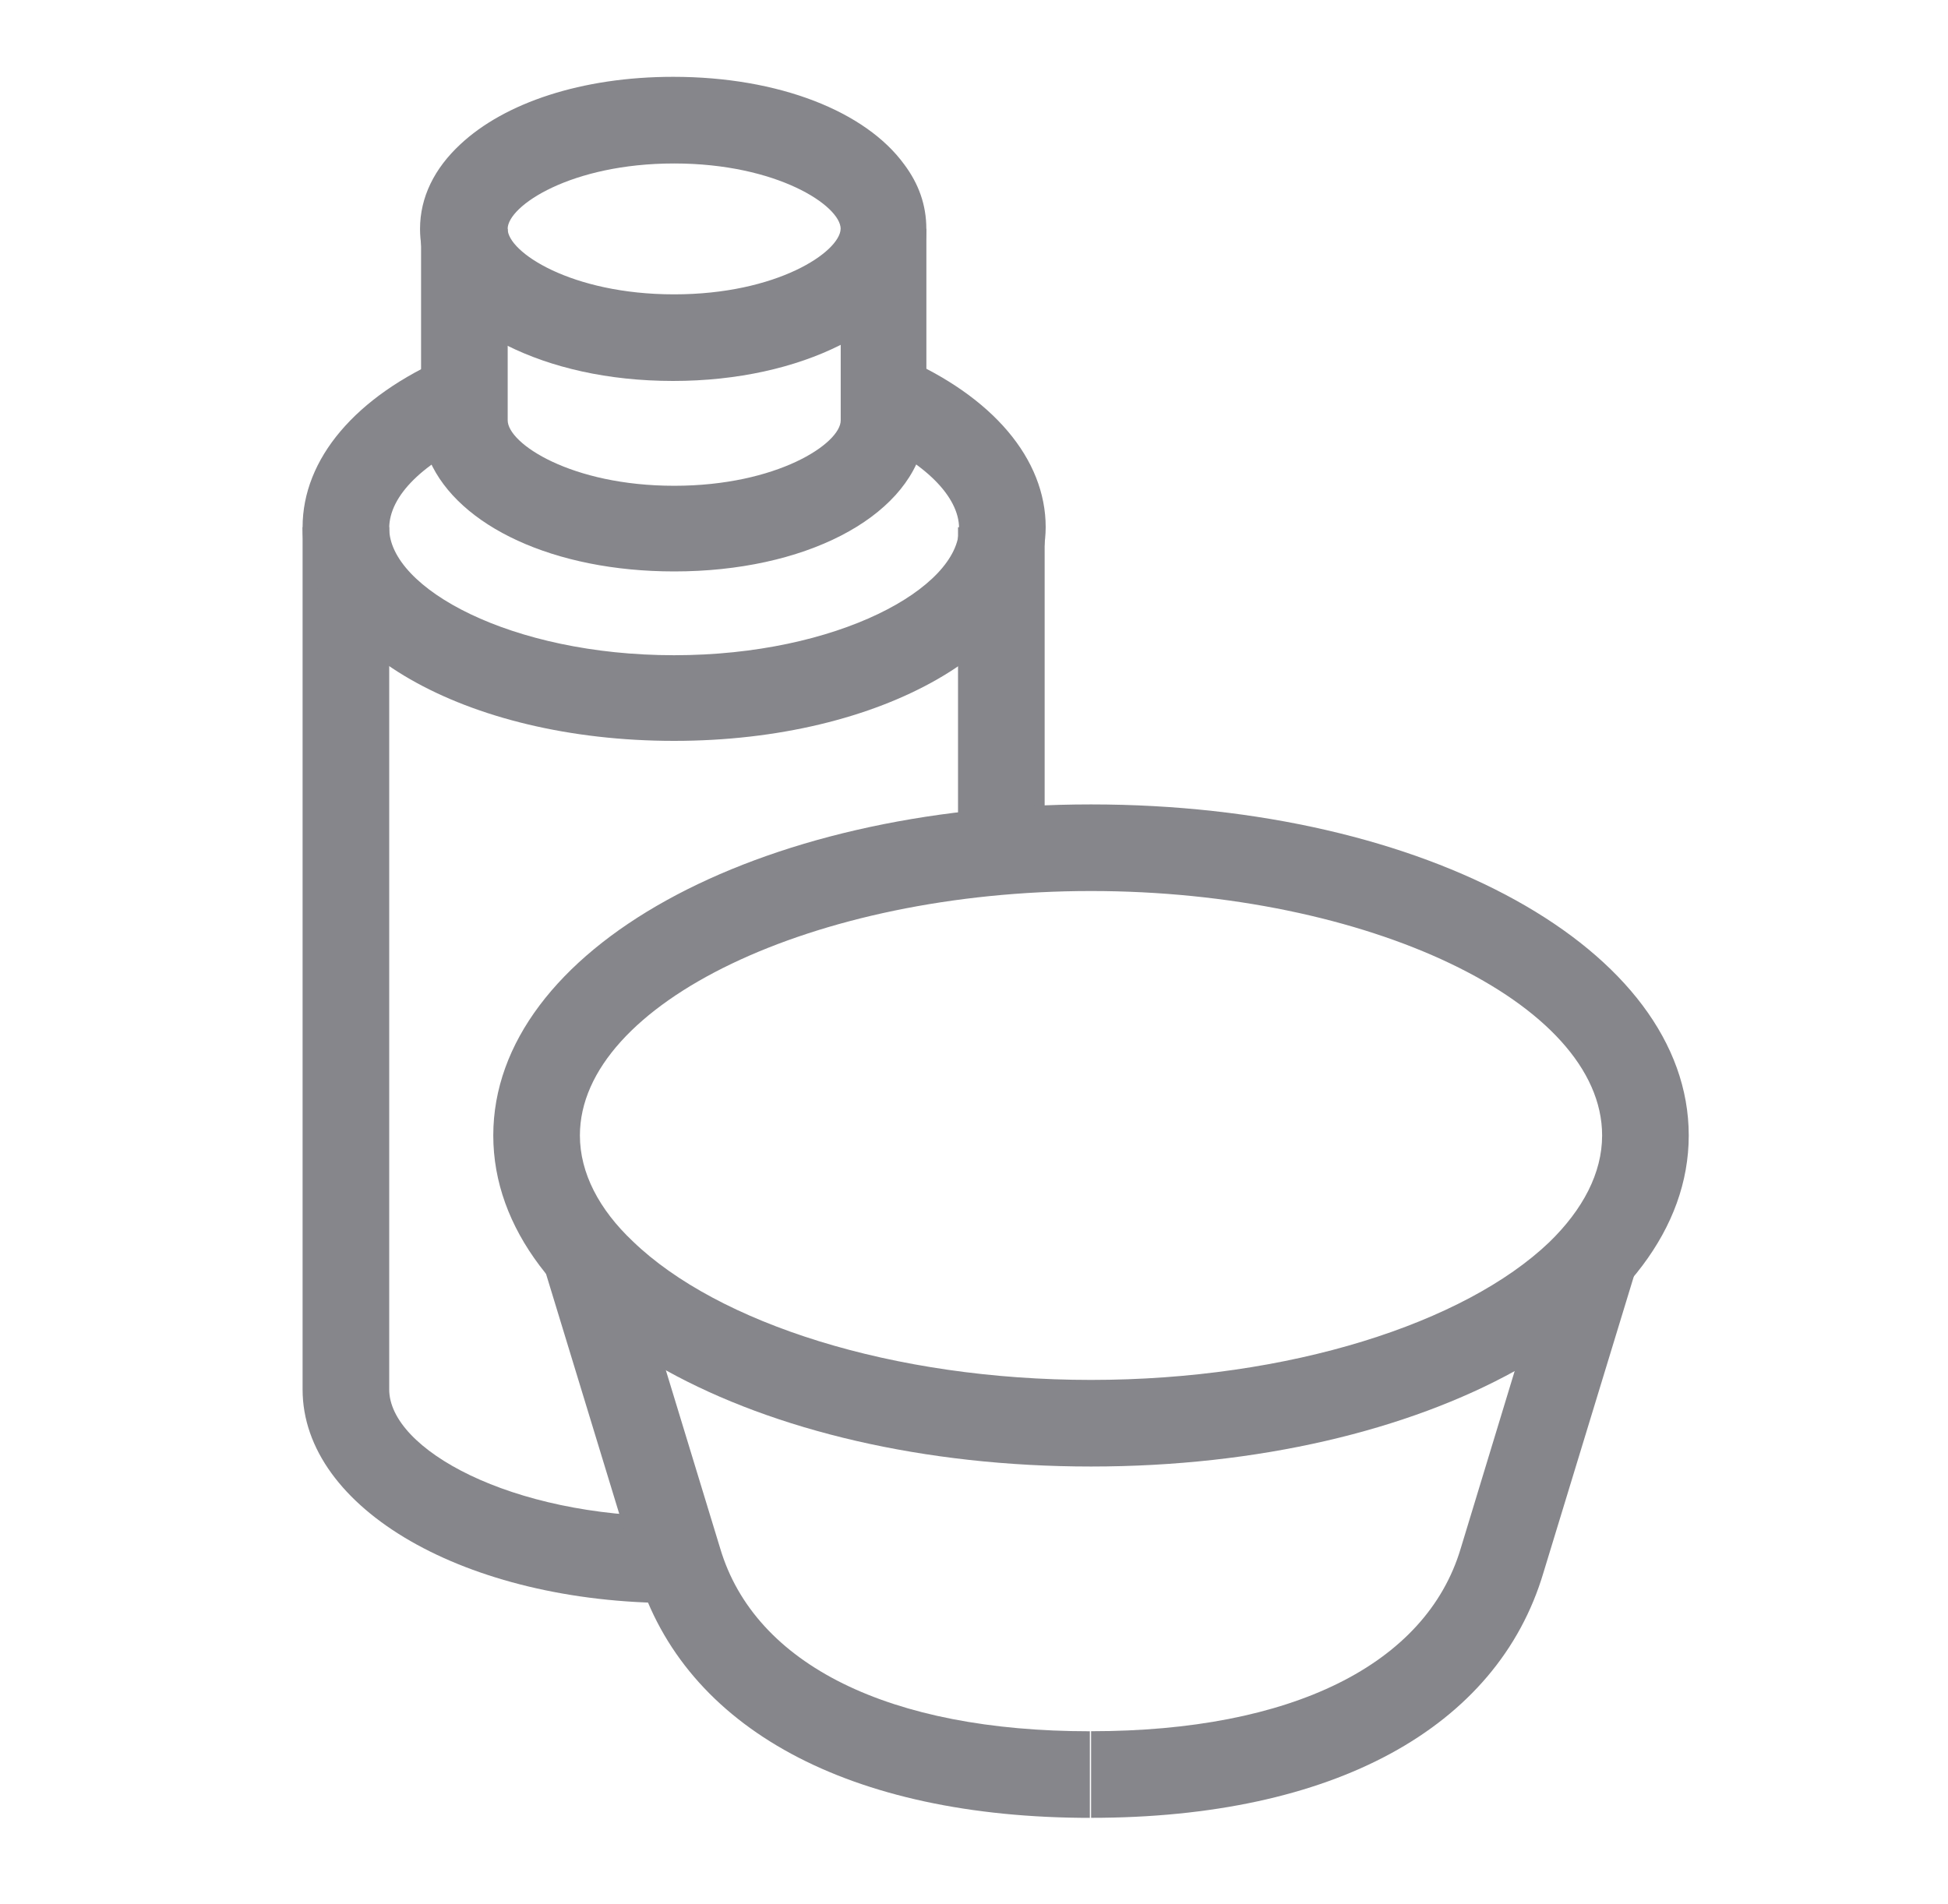 <svg width="45" height="44" viewBox="0 0 45 44" fill="none" xmlns="http://www.w3.org/2000/svg">
<path d="M19.401 7.957V9.691C19.401 10.225 17.955 11.204 15.554 11.204C13.152 11.204 11.707 10.225 11.707 9.691V7.957C12.73 8.468 14.042 8.78 15.554 8.78C17.066 8.802 18.4 8.491 19.401 7.957Z" />
<path d="M24.132 12.182H22.131V19.586H24.132V12.182Z" fill="#86868B"/>
<path d="M15.573 37.039C10.77 37.039 6.99 34.86 6.99 32.103V12.18H8.991V32.103C8.991 33.482 11.793 35.038 15.573 35.038V37.039Z" fill="#86868B"/>
<path d="M15.573 17.118C10.748 17.118 6.99 14.961 6.99 12.182C6.99 10.603 8.213 9.158 10.326 8.246L11.126 10.092C9.792 10.67 8.991 11.448 8.991 12.204C8.991 13.583 11.793 15.139 15.573 15.139C19.353 15.139 22.155 13.583 22.155 12.204C22.155 11.47 21.355 10.67 20.02 10.092L20.821 8.246C22.933 9.158 24.156 10.603 24.156 12.182C24.134 14.961 20.376 17.118 15.573 17.118Z" fill="#86868B"/>
<path d="M21.4 5.287V9.712C21.4 9.89 21.378 10.068 21.334 10.246C20.933 11.98 18.576 13.203 15.575 13.203C12.795 13.203 10.594 12.158 9.927 10.646C9.793 10.335 9.727 10.023 9.727 9.69V5.287H11.728V9.712C11.728 10.246 13.195 11.224 15.575 11.224C17.954 11.224 19.421 10.246 19.421 9.712V5.287H21.4Z" fill="#86868B"/>
<path d="M20.888 3.799C19.998 2.576 17.997 1.775 15.551 1.775C13.439 1.775 11.66 2.376 10.637 3.332C10.037 3.888 9.703 4.555 9.703 5.289C9.703 6.4 10.459 7.334 11.704 7.979C12.727 8.491 14.039 8.802 15.551 8.802C17.041 8.802 18.375 8.491 19.398 7.979C20.643 7.357 21.399 6.4 21.399 5.289C21.399 4.733 21.221 4.244 20.888 3.799ZM15.573 6.801C13.194 6.801 11.727 5.822 11.727 5.289C11.727 4.755 13.194 3.777 15.573 3.777C17.953 3.777 19.42 4.755 19.42 5.289C19.398 5.822 17.953 6.801 15.573 6.801Z" fill="#86868B"/>
<path d="M19.401 5.289C19.401 5.823 17.955 6.801 15.554 6.801C13.152 6.801 11.707 5.823 11.707 5.289C11.707 4.756 13.175 3.777 15.554 3.777C17.933 3.777 19.401 4.756 19.401 5.289Z" />
<path d="M25.203 18.586C17.465 18.586 11.395 21.944 11.395 26.235C11.395 30.527 17.465 33.884 25.203 33.884C32.941 33.884 39.011 30.527 39.011 26.235C39.011 21.944 32.963 18.586 25.203 18.586ZM35.787 28.703C33.831 30.571 29.784 31.883 25.203 31.883C20.622 31.883 16.576 30.571 14.619 28.681C13.841 27.947 13.396 27.102 13.396 26.235C13.396 23.189 18.799 20.587 25.203 20.587C31.585 20.587 37.01 23.166 37.01 26.235C37.01 27.102 36.566 27.947 35.787 28.703Z" fill="#86868B"/>
<path d="M25.198 42.002C19.617 42.002 15.815 39.934 14.725 36.354L12.568 29.283L14.481 28.705L16.637 35.776C17.438 38.467 20.551 40.001 25.176 40.001V42.002H25.198Z" fill="#86868B"/>
<path d="M25.205 42.001V40C29.83 40 32.943 38.465 33.744 35.775L35.901 28.682L37.813 29.26L35.656 36.331C34.589 39.933 30.786 42.001 25.205 42.001Z" fill="#86868B"/>
<path d="M35.788 28.704C33.831 30.572 29.784 31.884 25.203 31.884C20.623 31.884 16.576 30.572 14.619 28.681C16.042 26.791 20 25.102 25.203 25.102C30.429 25.124 34.387 26.791 35.788 28.704Z"/>
</svg>
